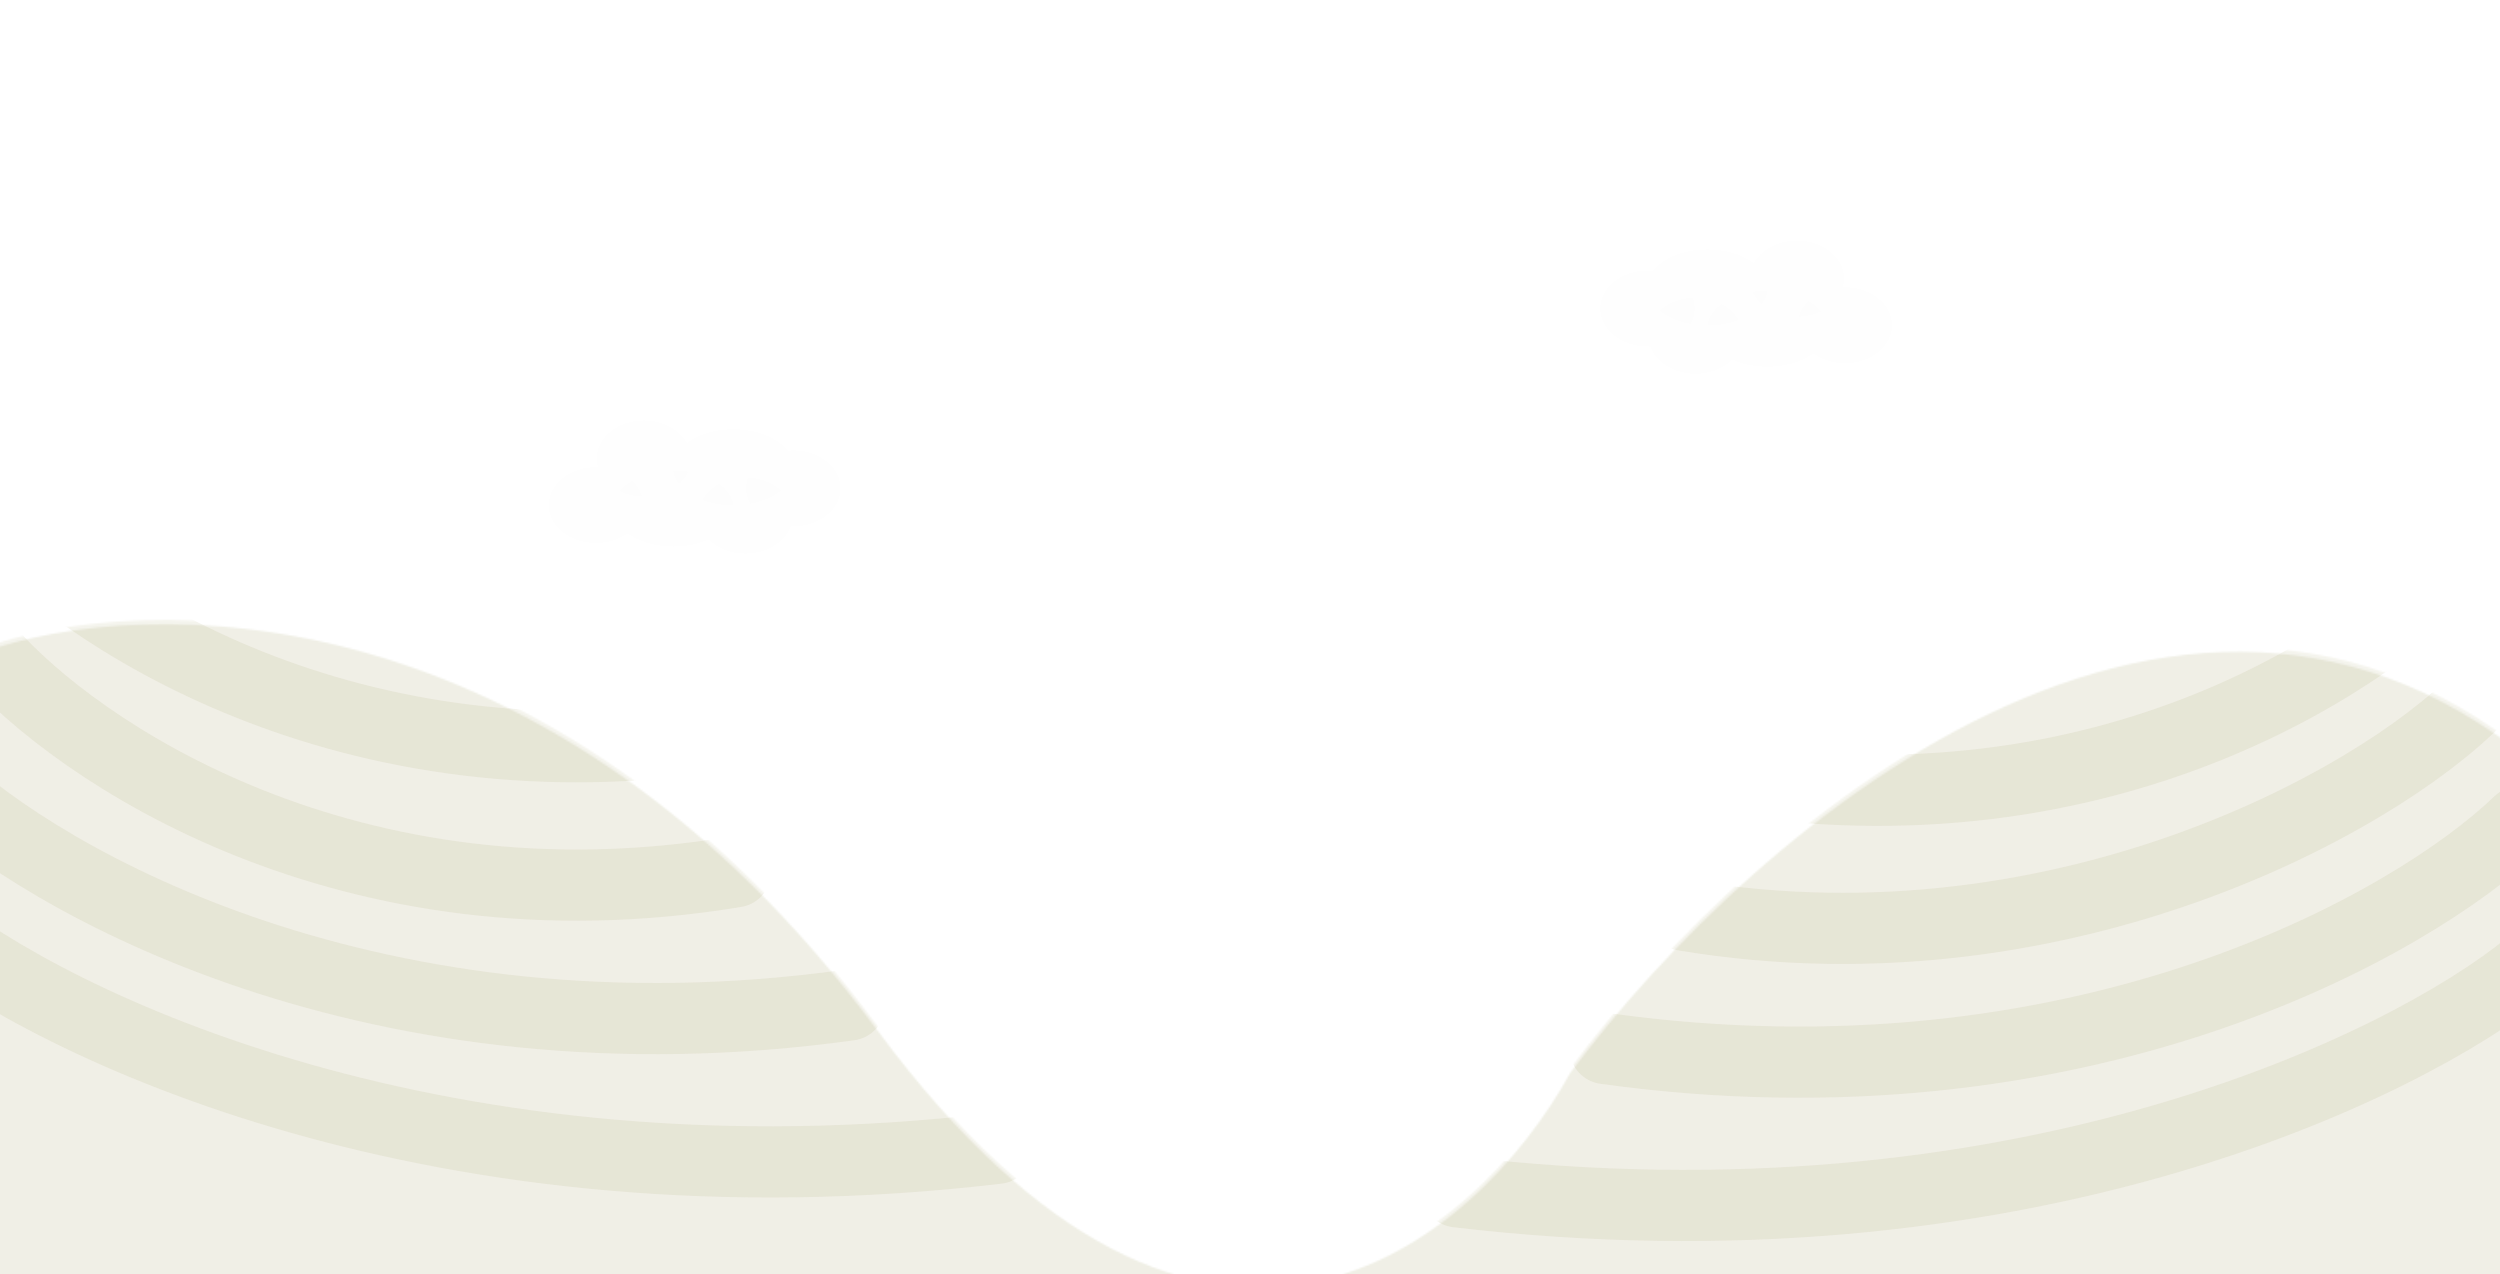 <svg width="1440" height="734" viewBox="0 0 1440 734" fill="none" xmlns="http://www.w3.org/2000/svg">
<g clip-path="url(#clip0)">
<g opacity="0.05">
<path opacity="0.05" d="M948.906 199.766C964.008 199.766 976.25 189.886 976.25 177.698C976.25 165.511 964.008 155.631 948.906 155.631C933.804 155.631 921.561 165.511 921.561 177.698C921.561 189.886 933.804 199.766 948.906 199.766Z" fill="#2B2910"/>
<path opacity="0.05" d="M1062.68 209.406C1077.78 209.406 1090.03 199.526 1090.03 187.338C1090.03 175.151 1077.78 165.271 1062.68 165.271C1047.58 165.271 1035.34 175.151 1035.34 187.338C1035.34 199.526 1047.58 209.406 1062.68 209.406Z" fill="#2B2910"/>
<path opacity="0.05" d="M1035.03 182.519C1050.13 182.519 1062.37 172.639 1062.37 160.451C1062.37 148.264 1050.13 138.384 1035.03 138.384C1019.92 138.384 1007.68 148.264 1007.68 160.451C1007.68 172.639 1019.92 182.519 1035.03 182.519Z" fill="#2B2910"/>
<path opacity="0.05" d="M976.564 215.493C991.666 215.493 1003.91 205.613 1003.91 193.426C1003.91 181.238 991.666 171.358 976.564 171.358C961.463 171.358 949.22 181.238 949.22 193.426C949.22 205.613 961.463 215.493 976.564 215.493Z" fill="#2B2910"/>
<path opacity="0.05" d="M983.479 187.592C1002.75 187.592 1018.37 177.712 1018.37 165.525C1018.37 153.337 1002.75 143.457 983.479 143.457C964.211 143.457 948.591 153.337 948.591 165.525C948.591 177.712 964.211 187.592 983.479 187.592Z" fill="#2B2910"/>
<path opacity="0.05" d="M1018.05 211.434C1037.32 211.434 1052.94 201.554 1052.94 189.366C1052.94 177.179 1037.32 167.299 1018.05 167.299C998.78 167.299 983.161 177.179 983.161 189.366C983.161 201.554 998.78 211.434 1018.05 211.434Z" fill="#2B2910"/>
</g>
<g opacity="0.05">
<path opacity="0.05" d="M457.005 303.351C441.903 303.351 429.661 293.471 429.661 281.284C429.661 269.096 441.903 259.216 457.005 259.216C472.107 259.216 484.35 269.096 484.35 281.284C484.35 293.471 472.107 303.351 457.005 303.351Z" fill="#2B2910"/>
<path opacity="0.05" d="M343.227 312.991C328.125 312.991 315.883 303.111 315.883 290.924C315.883 278.736 328.125 268.856 343.227 268.856C358.329 268.856 370.572 278.736 370.572 290.924C370.572 303.111 358.329 312.991 343.227 312.991Z" fill="#2B2910"/>
<path opacity="0.05" d="M370.886 286.104C355.784 286.104 343.541 276.224 343.541 264.037C343.541 251.849 355.784 241.969 370.886 241.969C385.988 241.969 398.23 251.849 398.23 264.037C398.23 276.224 385.988 286.104 370.886 286.104Z" fill="#2B2910"/>
<path opacity="0.05" d="M429.347 319.078C414.245 319.078 402.002 309.199 402.002 297.011C402.002 284.823 414.245 274.943 429.347 274.943C444.449 274.943 456.691 284.823 456.691 297.011C456.691 309.199 444.449 319.078 429.347 319.078Z" fill="#2B2910"/>
<path opacity="0.05" d="M422.433 291.178C403.165 291.178 387.545 281.298 387.545 269.11C387.545 256.923 403.165 247.043 422.433 247.043C441.7 247.043 457.32 256.923 457.32 269.11C457.32 281.298 441.7 291.178 422.433 291.178Z" fill="#2B2910"/>
<path opacity="0.05" d="M387.859 315.019C368.591 315.019 352.971 305.139 352.971 292.952C352.971 280.764 368.591 270.884 387.859 270.884C407.127 270.884 422.746 280.764 422.746 292.952C422.746 305.139 407.127 315.019 387.859 315.019Z" fill="#2B2910"/>
</g>
<mask id="mask0" mask-type="alpha" maskUnits="userSpaceOnUse" x="-32" y="359" width="1612" height="481">
<path opacity="0.11" d="M505.514 593.628C316.231 337.979 82.551 341.978 -10.629 375.933L-31.46 598.656L-24.793 737.027L257.358 784.648L1351.88 839.552C1486.94 807.609 1703.51 688.435 1489.27 467.3C1275.04 246.165 1010.16 475.581 904.487 617.932C850.364 716.35 694.796 849.279 505.514 593.628Z" fill="white"/>
</mask>
<g mask="url(#mask0)">
<path d="M1441 359.312H-3V734H1441V359.312Z" fill="#726E17"/>
</g>
<mask id="mask1" mask-type="alpha" maskUnits="userSpaceOnUse" x="-32" y="357" width="1612" height="481">
<path opacity="0.1" d="M505.514 591.2C316.231 335.551 82.551 339.55 -10.629 373.506L-31.46 596.228L-24.793 734.6L257.358 782.221L1351.88 837.124C1486.94 805.181 1703.51 686.007 1489.27 464.872C1275.04 243.737 1010.16 473.153 904.487 615.504C850.364 713.922 694.796 846.852 505.514 591.2Z" fill="white"/>
</mask>
<g mask="url(#mask1)">
<path d="M-7.011 374.283C43.462 432.415 200.263 539.373 423.682 502.147" stroke="#918D46" stroke-width="41" stroke-linecap="round"/>
<path d="M-7.011 294.571C43.462 352.703 200.263 459.661 423.682 422.435" stroke="#918D46" stroke-width="41" stroke-linecap="round"/>
<path d="M-37.094 448.331C24.602 507.677 216.267 616.868 489.364 578.865" stroke="#918D46" stroke-width="41" stroke-linecap="round"/>
<path d="M-43.111 530.875C29.279 590.222 254.166 699.413 574.6 661.409" stroke="#918D46" stroke-width="41" stroke-linecap="round"/>
<path d="M1432.98 396.133C1382.51 454.265 1193.61 564.46 970.196 527.234" stroke="#918D46" stroke-width="41" stroke-linecap="round"/>
<path d="M1420.94 319.658C1370.47 377.79 1213.67 484.748 990.251 447.522" stroke="#918D46" stroke-width="41" stroke-linecap="round"/>
<path d="M1451.03 473.418C1389.33 532.764 1197.67 641.955 924.569 603.952" stroke="#918D46" stroke-width="41" stroke-linecap="round"/>
<path d="M1457.04 555.963C1384.65 615.309 1159.77 724.5 839.333 686.496" stroke="#918D46" stroke-width="41" stroke-linecap="round"/>
</g>
</g>
<defs>
<clipPath id="clip0">
<rect width="1444" height="734" fill="white" transform="translate(-3)"/>
</clipPath>
</defs>
</svg>
